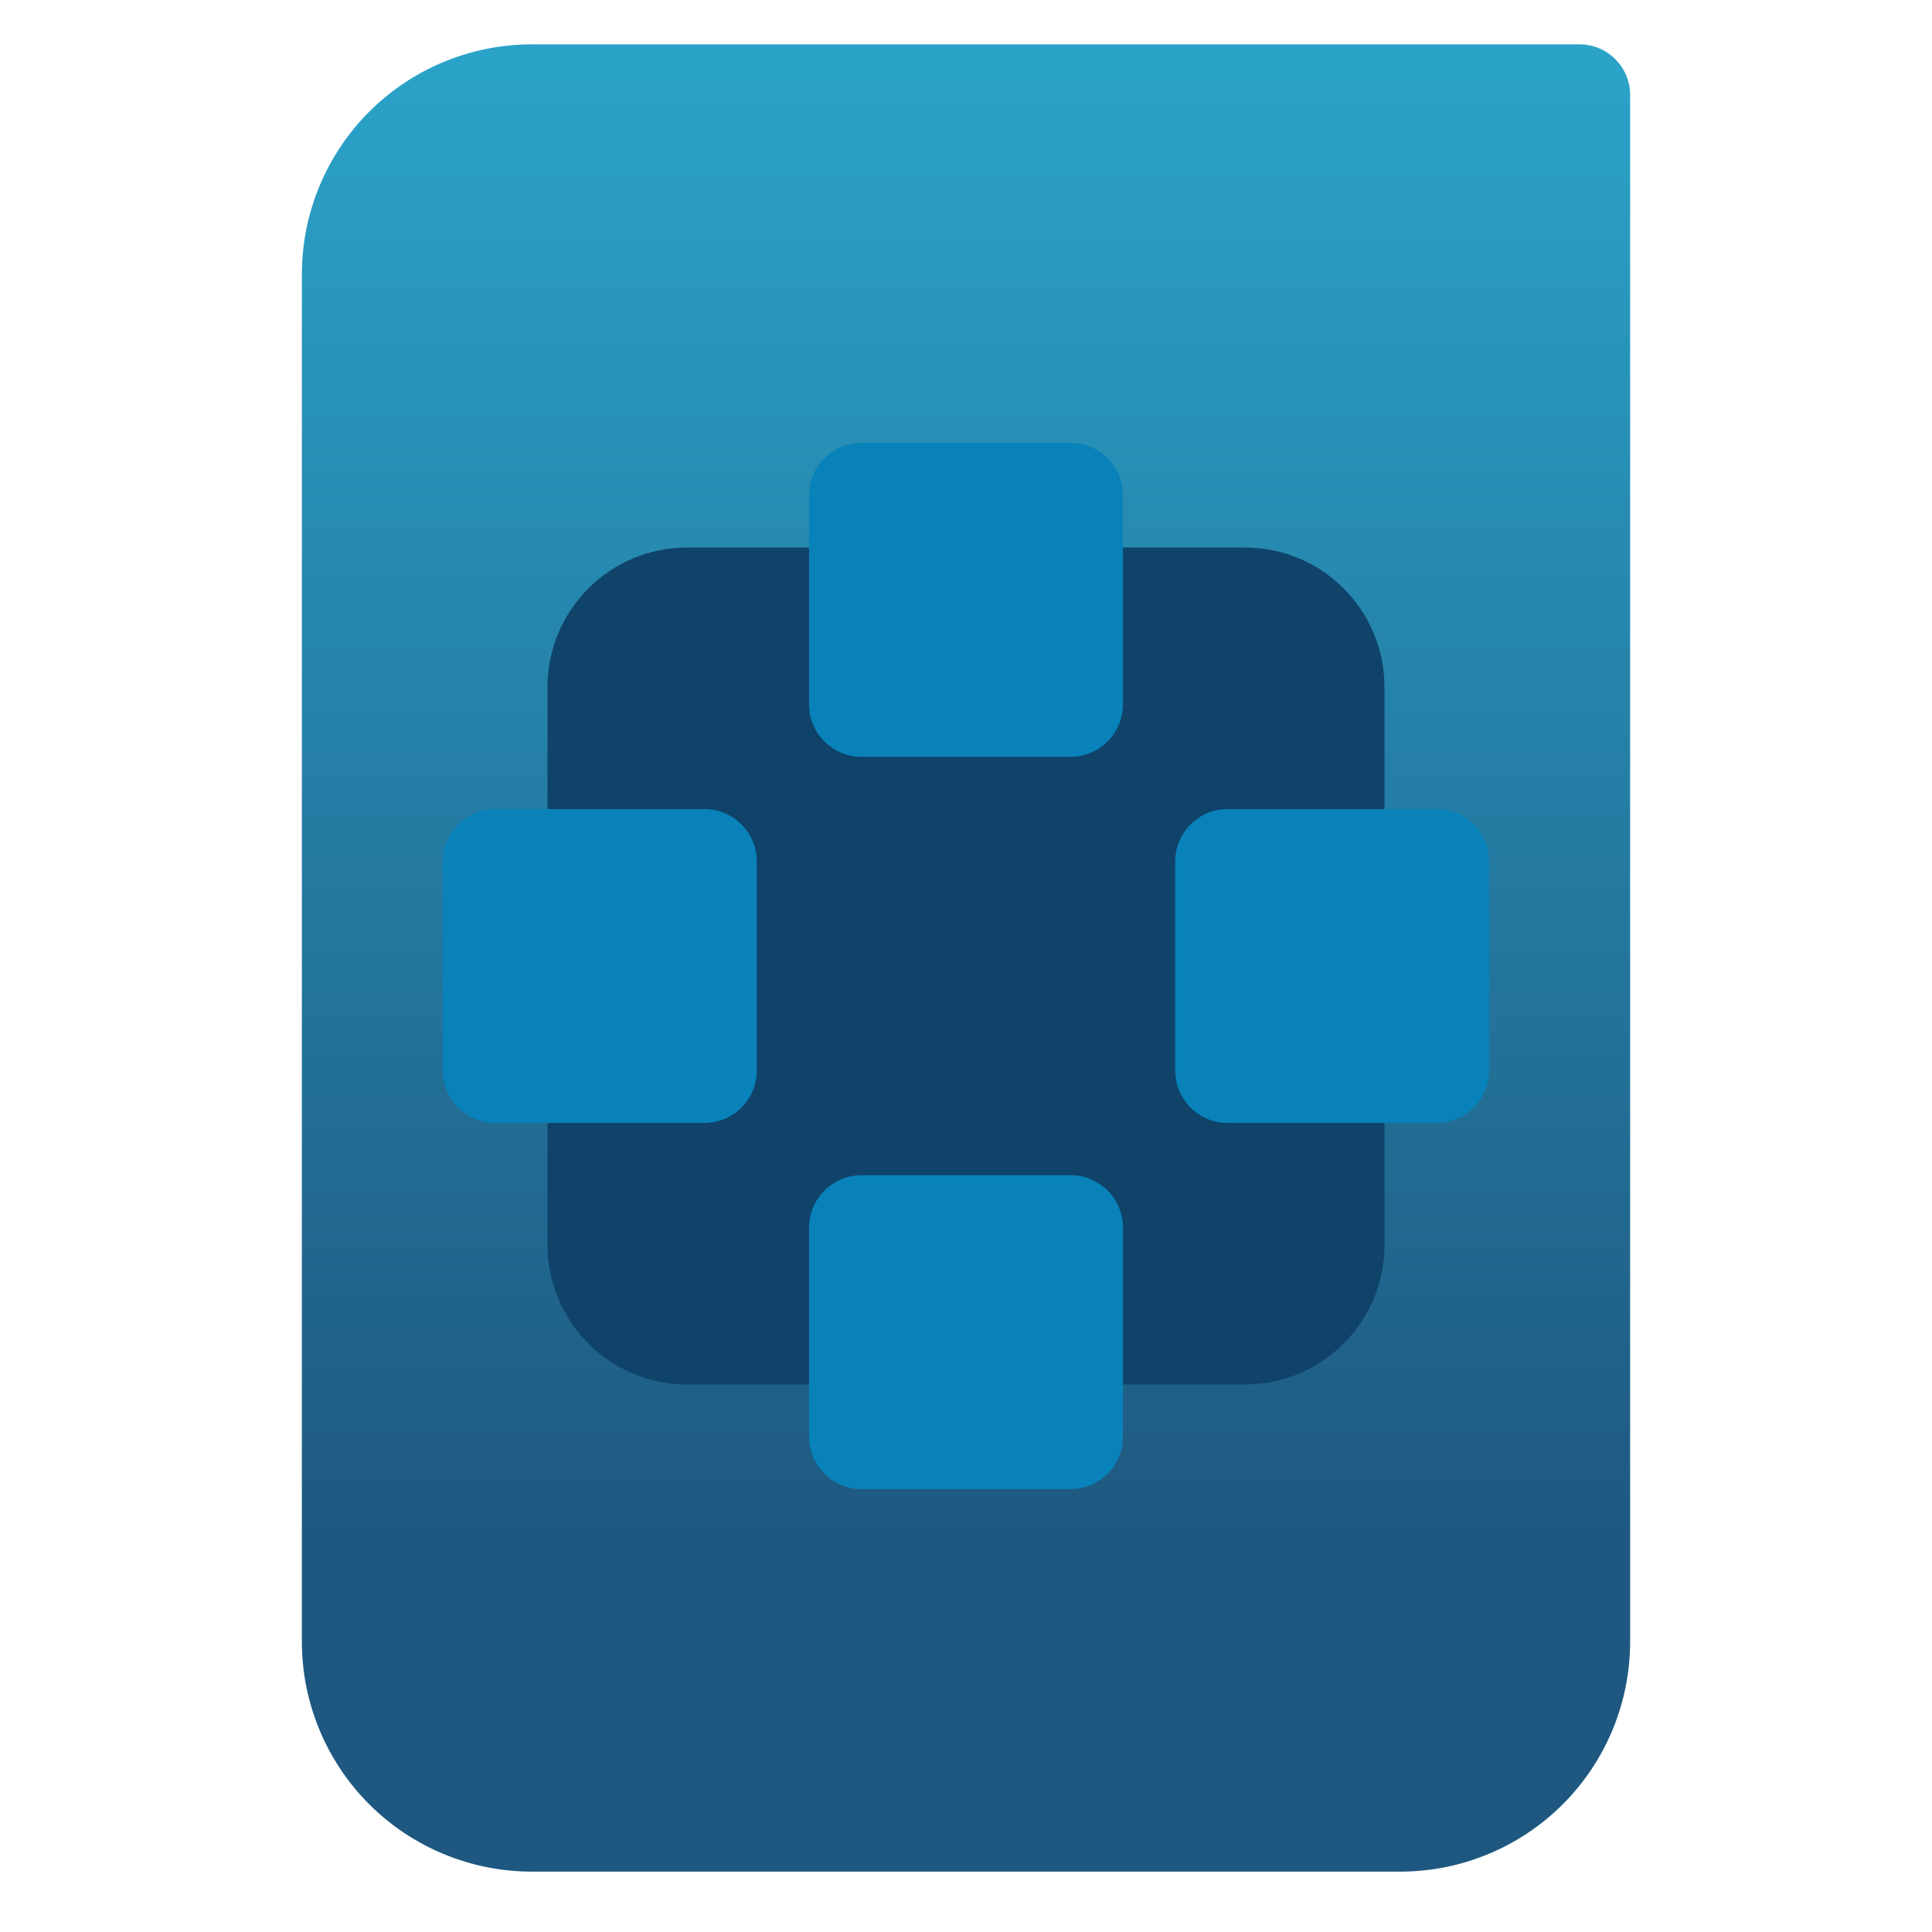 <svg clip-rule="evenodd" fill-rule="evenodd" stroke-linejoin="round" stroke-miterlimit="2" viewBox="0 0 48 48" xmlns="http://www.w3.org/2000/svg">
 <linearGradient id="a" x2="1" gradientTransform="matrix(0 -37.214 37.214 0 133.41 38.316)" gradientUnits="userSpaceOnUse">
  <stop stop-color="#1e5880" offset="0"/>
  <stop stop-color="#2ba3c9" offset="1"/>
 </linearGradient>
 <path d="m40.5 2.359c0-.694-.563-1.257-1.258-1.257h-26.028c-1.515 0-2.969.602-4.041 1.673-1.071 1.072-1.673 2.525-1.673 4.04v33.972c0 1.515.602 2.968 1.673 4.04 1.072 1.071 2.526 1.673 4.041 1.673h21.573c1.515 0 2.968-.602 4.04-1.673 1.071-1.072 1.673-2.525 1.673-4.04v-38.427z" fill="url(#a)"/>
 <path d="m34.397 17.069c0-1.913-1.553-3.466-3.466-3.466h-13.862c-1.913 0-3.466 1.553-3.466 3.466v13.862c0 1.913 1.553 3.466 3.466 3.466h13.862c1.913 0 3.466-1.553 3.466-3.466z" fill="#10436a"/>
 <path d="m27.899 30.498c0-.717-.583-1.3-1.3-1.3h-5.198c-.717 0-1.3.583-1.3 1.3v5.198c0 .717.583 1.3 1.3 1.3h5.198c.717 0 1.3-.583 1.3-1.3zm7.797-2.599c.717 0 1.3-.583 1.3-1.3v-5.198c0-.717-.583-1.3-1.3-1.3h-5.198c-.717 0-1.3.583-1.3 1.3v5.198c0 .717.583 1.3 1.3 1.3zm-18.194 0c.717 0 1.3-.583 1.3-1.3v-5.198c0-.717-.583-1.3-1.3-1.3h-5.198c-.717 0-1.3.583-1.3 1.3v5.198c0 .717.583 1.3 1.3 1.3zm10.397-15.595c0-.717-.583-1.3-1.3-1.3h-5.198c-.717 0-1.3.583-1.3 1.3v5.198c0 .717.583 1.3 1.3 1.3h5.198c.717 0 1.3-.583 1.3-1.3z" fill="#0882b9"/>
</svg>
